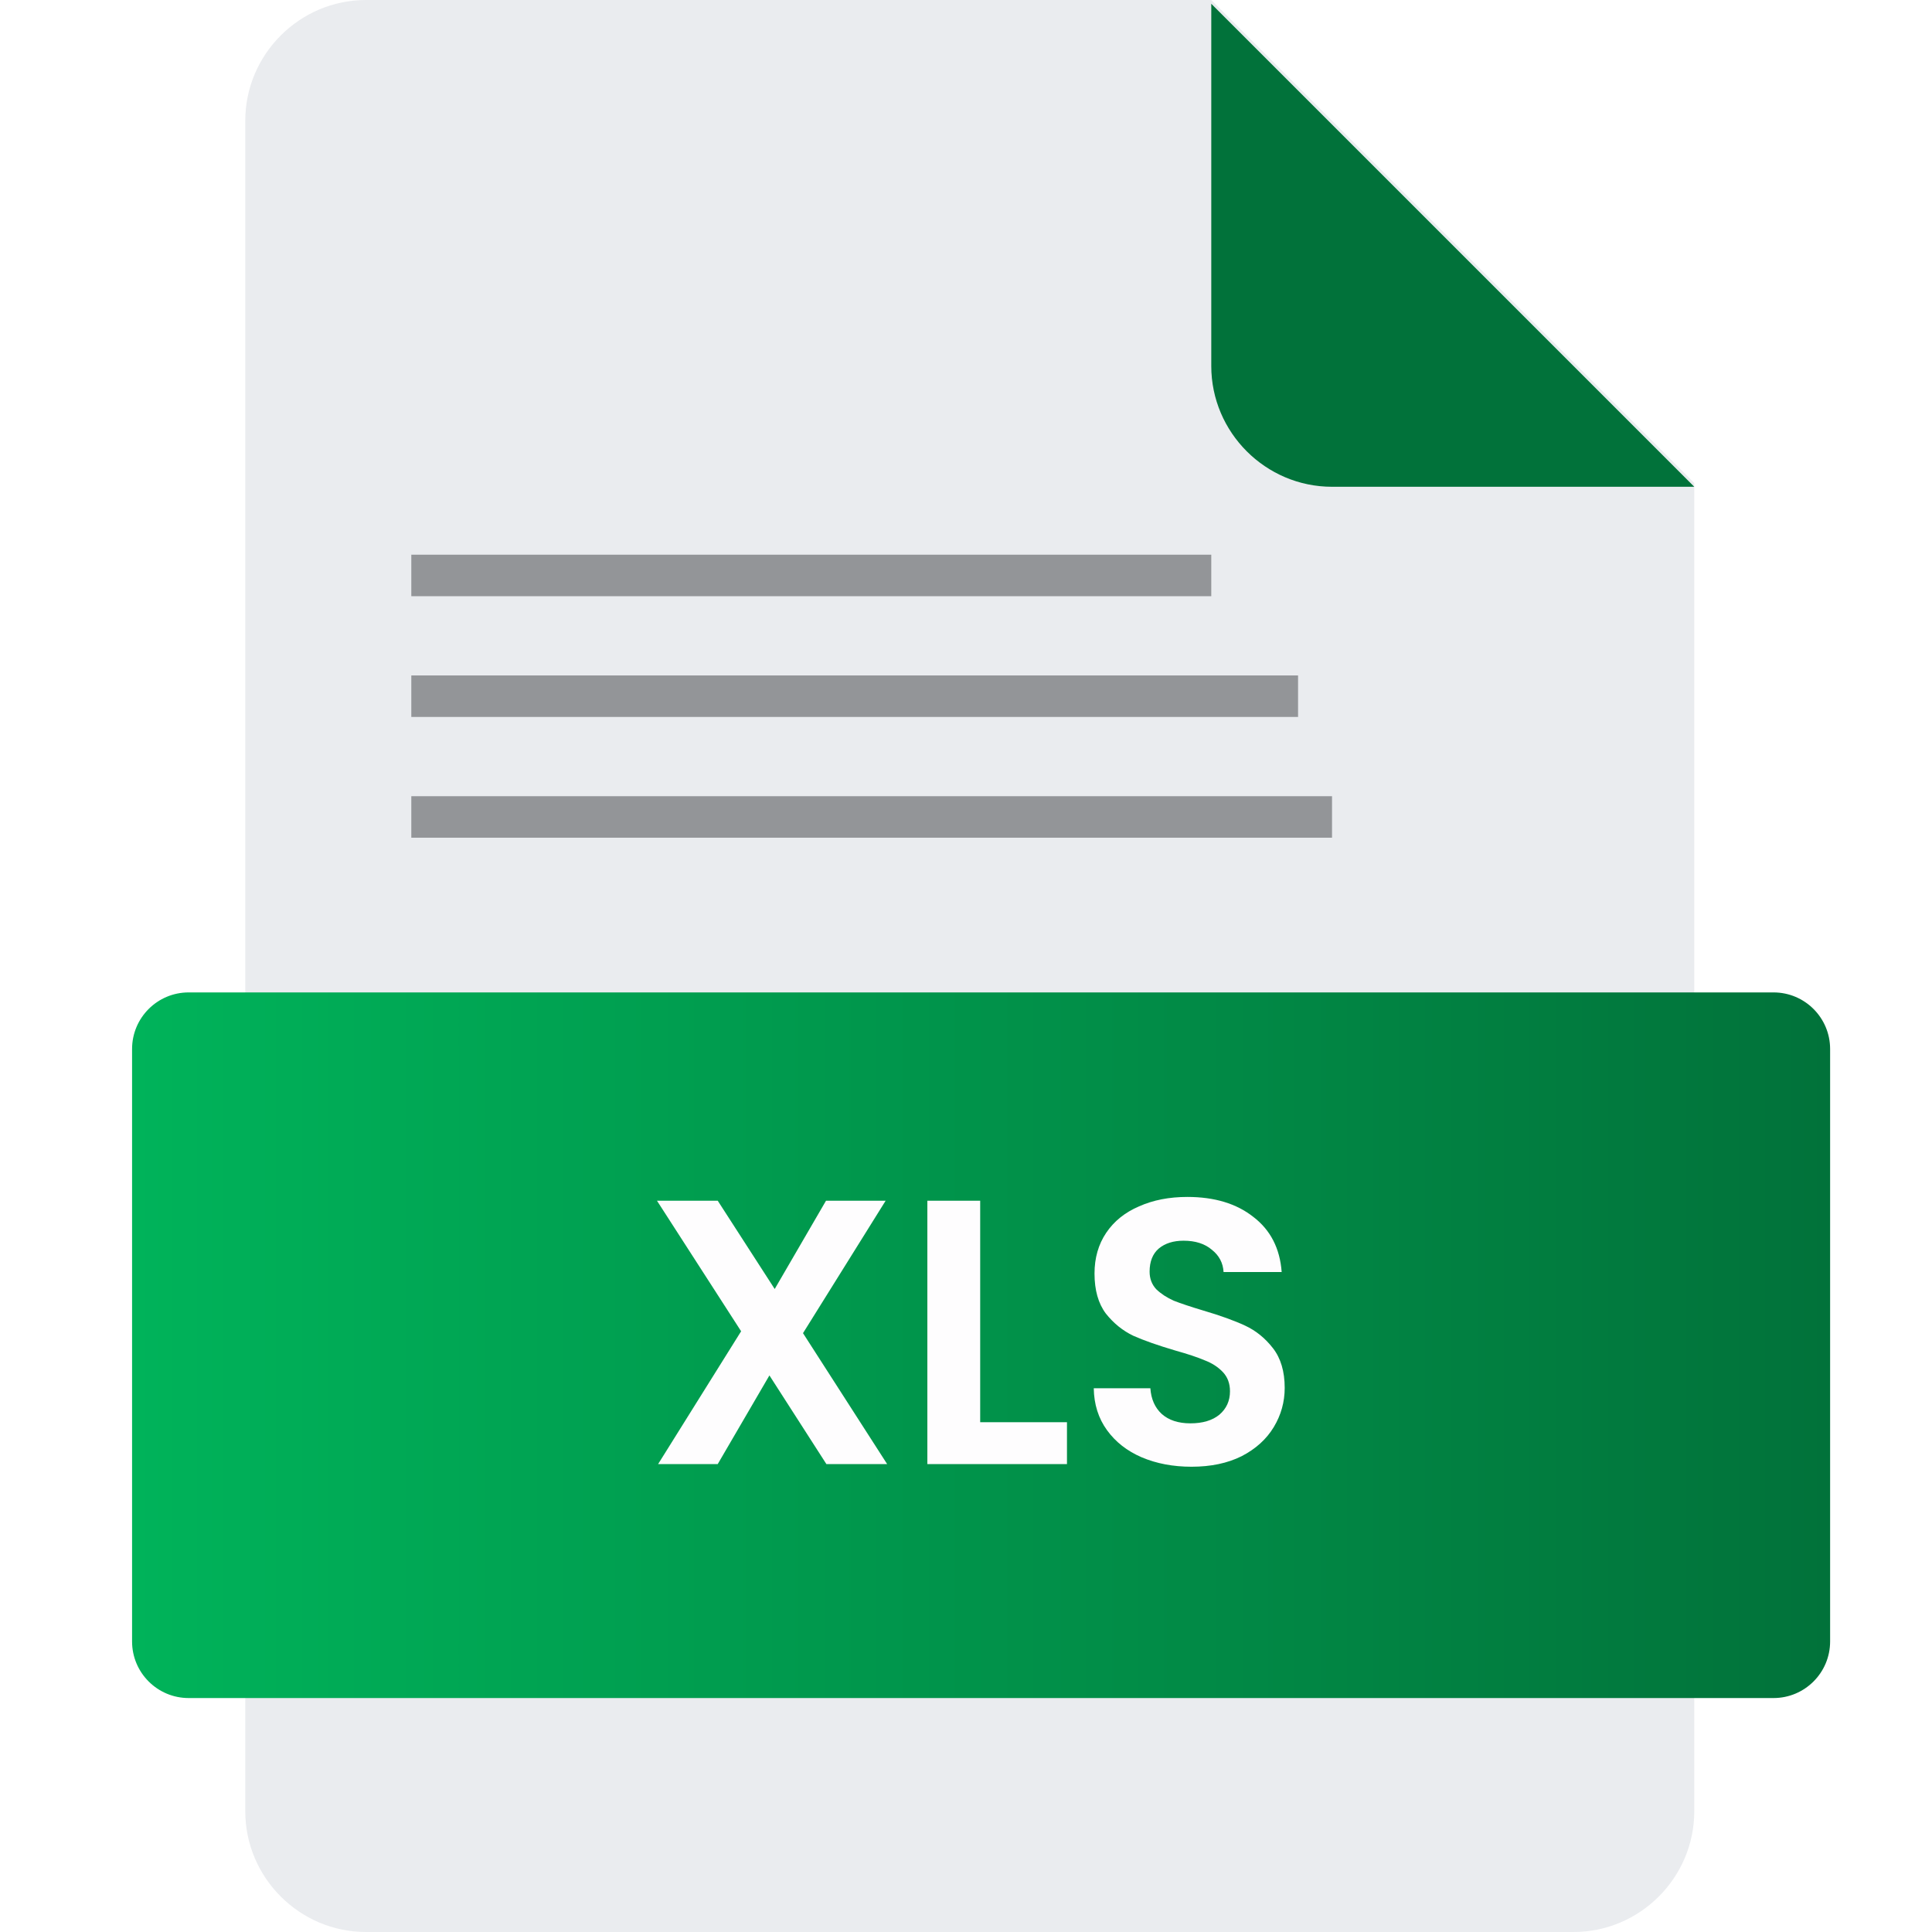 <svg width="512" height="512" viewBox="0 0 512 512" fill="none" xmlns="http://www.w3.org/2000/svg">
<g clip-path="url(#clip0)">
<path d="M97 0C79.4 0 65 14.4 65 32V480C65 497.6 79.4 512 97 512H417C434.6 512 449 497.6 449 480V128L321 0H97Z" fill="#EAECEF"/>
<g filter="url(#filter0_d)">
<path d="M353 128H449L321 0V96C321 113.6 335.4 128 353 128Z" fill="#01723A"/>
</g>
<g filter="url(#filter1_d)">
<path d="M31 274C31 265.716 37.716 259 46 259H466C474.284 259 481 265.716 481 274V431C481 439.284 474.284 446 466 446H46C37.716 446 31 439.284 31 431V274Z" fill="url(#paint0_linear)"/>
</g>
<path d="M219.005 388L203.905 364.5L190.205 388H174.405L196.405 352.8L174.105 318.2H190.205L205.305 341.6L218.905 318.2H234.705L212.805 353.3L235.105 388H219.005ZM259.759 376.9H282.759V388H245.759V318.2H259.759V376.9ZM315.758 388.7C310.891 388.7 306.491 387.867 302.558 386.2C298.691 384.533 295.624 382.133 293.358 379C291.091 375.867 289.924 372.167 289.858 367.9H304.858C305.058 370.767 306.058 373.033 307.858 374.7C309.724 376.367 312.258 377.2 315.458 377.2C318.724 377.2 321.291 376.433 323.158 374.9C325.024 373.3 325.958 371.233 325.958 368.7C325.958 366.633 325.324 364.933 324.058 363.6C322.791 362.267 321.191 361.233 319.258 360.5C317.391 359.7 314.791 358.833 311.458 357.9C306.924 356.567 303.224 355.267 300.358 354C297.558 352.667 295.124 350.7 293.058 348.1C291.058 345.433 290.058 341.9 290.058 337.5C290.058 333.367 291.091 329.767 293.158 326.7C295.224 323.633 298.124 321.3 301.858 319.7C305.591 318.033 309.858 317.2 314.658 317.2C321.858 317.2 327.691 318.967 332.158 322.5C336.691 325.967 339.191 330.833 339.658 337.1H324.258C324.124 334.7 323.091 332.733 321.158 331.2C319.291 329.6 316.791 328.8 313.658 328.8C310.924 328.8 308.724 329.5 307.058 330.9C305.458 332.3 304.658 334.333 304.658 337C304.658 338.867 305.258 340.433 306.458 341.7C307.724 342.9 309.258 343.9 311.058 344.7C312.924 345.433 315.524 346.3 318.858 347.3C323.391 348.633 327.091 349.967 329.958 351.3C332.824 352.633 335.291 354.633 337.358 357.3C339.424 359.967 340.458 363.467 340.458 367.8C340.458 371.533 339.491 375 337.558 378.2C335.624 381.4 332.791 383.967 329.058 385.9C325.324 387.767 320.891 388.7 315.758 388.7Z" fill="#FEFDFE"/>
<rect opacity="0.4" x="109" y="147" width="212" height="11" fill="#121317"/>
<rect opacity="0.4" x="109" y="179" width="235" height="11" fill="#121317"/>
<rect opacity="0.4" x="109" y="211" width="244" height="11" fill="#121317"/>
</g>
<defs>
<filter id="filter0_d" x="311" y="-9" width="148" height="148" filterUnits="userSpaceOnUse" color-interpolation-filters="sRGB">
<feFlood flood-opacity="0" result="BackgroundImageFix"/>
<feColorMatrix in="SourceAlpha" type="matrix" values="0 0 0 0 0 0 0 0 0 0 0 0 0 0 0 0 0 0 127 0"/>
<feOffset dy="1"/>
<feGaussianBlur stdDeviation="5"/>
<feColorMatrix type="matrix" values="0 0 0 0 0 0 0 0 0 0 0 0 0 0 0 0 0 0 0.25 0"/>
<feBlend mode="normal" in2="BackgroundImageFix" result="effect1_dropShadow"/>
<feBlend mode="normal" in="SourceGraphic" in2="effect1_dropShadow" result="shape"/>
</filter>
<filter id="filter1_d" x="-15" y="213" width="550" height="287" filterUnits="userSpaceOnUse" color-interpolation-filters="sRGB">
<feFlood flood-opacity="0" result="BackgroundImageFix"/>
<feColorMatrix in="SourceAlpha" type="matrix" values="0 0 0 0 0 0 0 0 0 0 0 0 0 0 0 0 0 0 127 0"/>
<feOffset dx="4" dy="4"/>
<feGaussianBlur stdDeviation="25"/>
<feColorMatrix type="matrix" values="0 0 0 0 0 0 0 0 0 0 0 0 0 0 0 0 0 0 0.25 0"/>
<feBlend mode="normal" in2="BackgroundImageFix" result="effect1_dropShadow"/>
<feBlend mode="normal" in="SourceGraphic" in2="effect1_dropShadow" result="shape"/>
</filter>
<linearGradient id="paint0_linear" x1="31" y1="353" x2="481" y2="353" gradientUnits="userSpaceOnUse">
<stop stop-color="#00B35A"/>
<stop offset="1" stop-color="#01723A"/>
</linearGradient>
<clipPath id="clip0">
<rect width="512" height="512" fill="white"/>
</clipPath>
</defs>
</svg>
